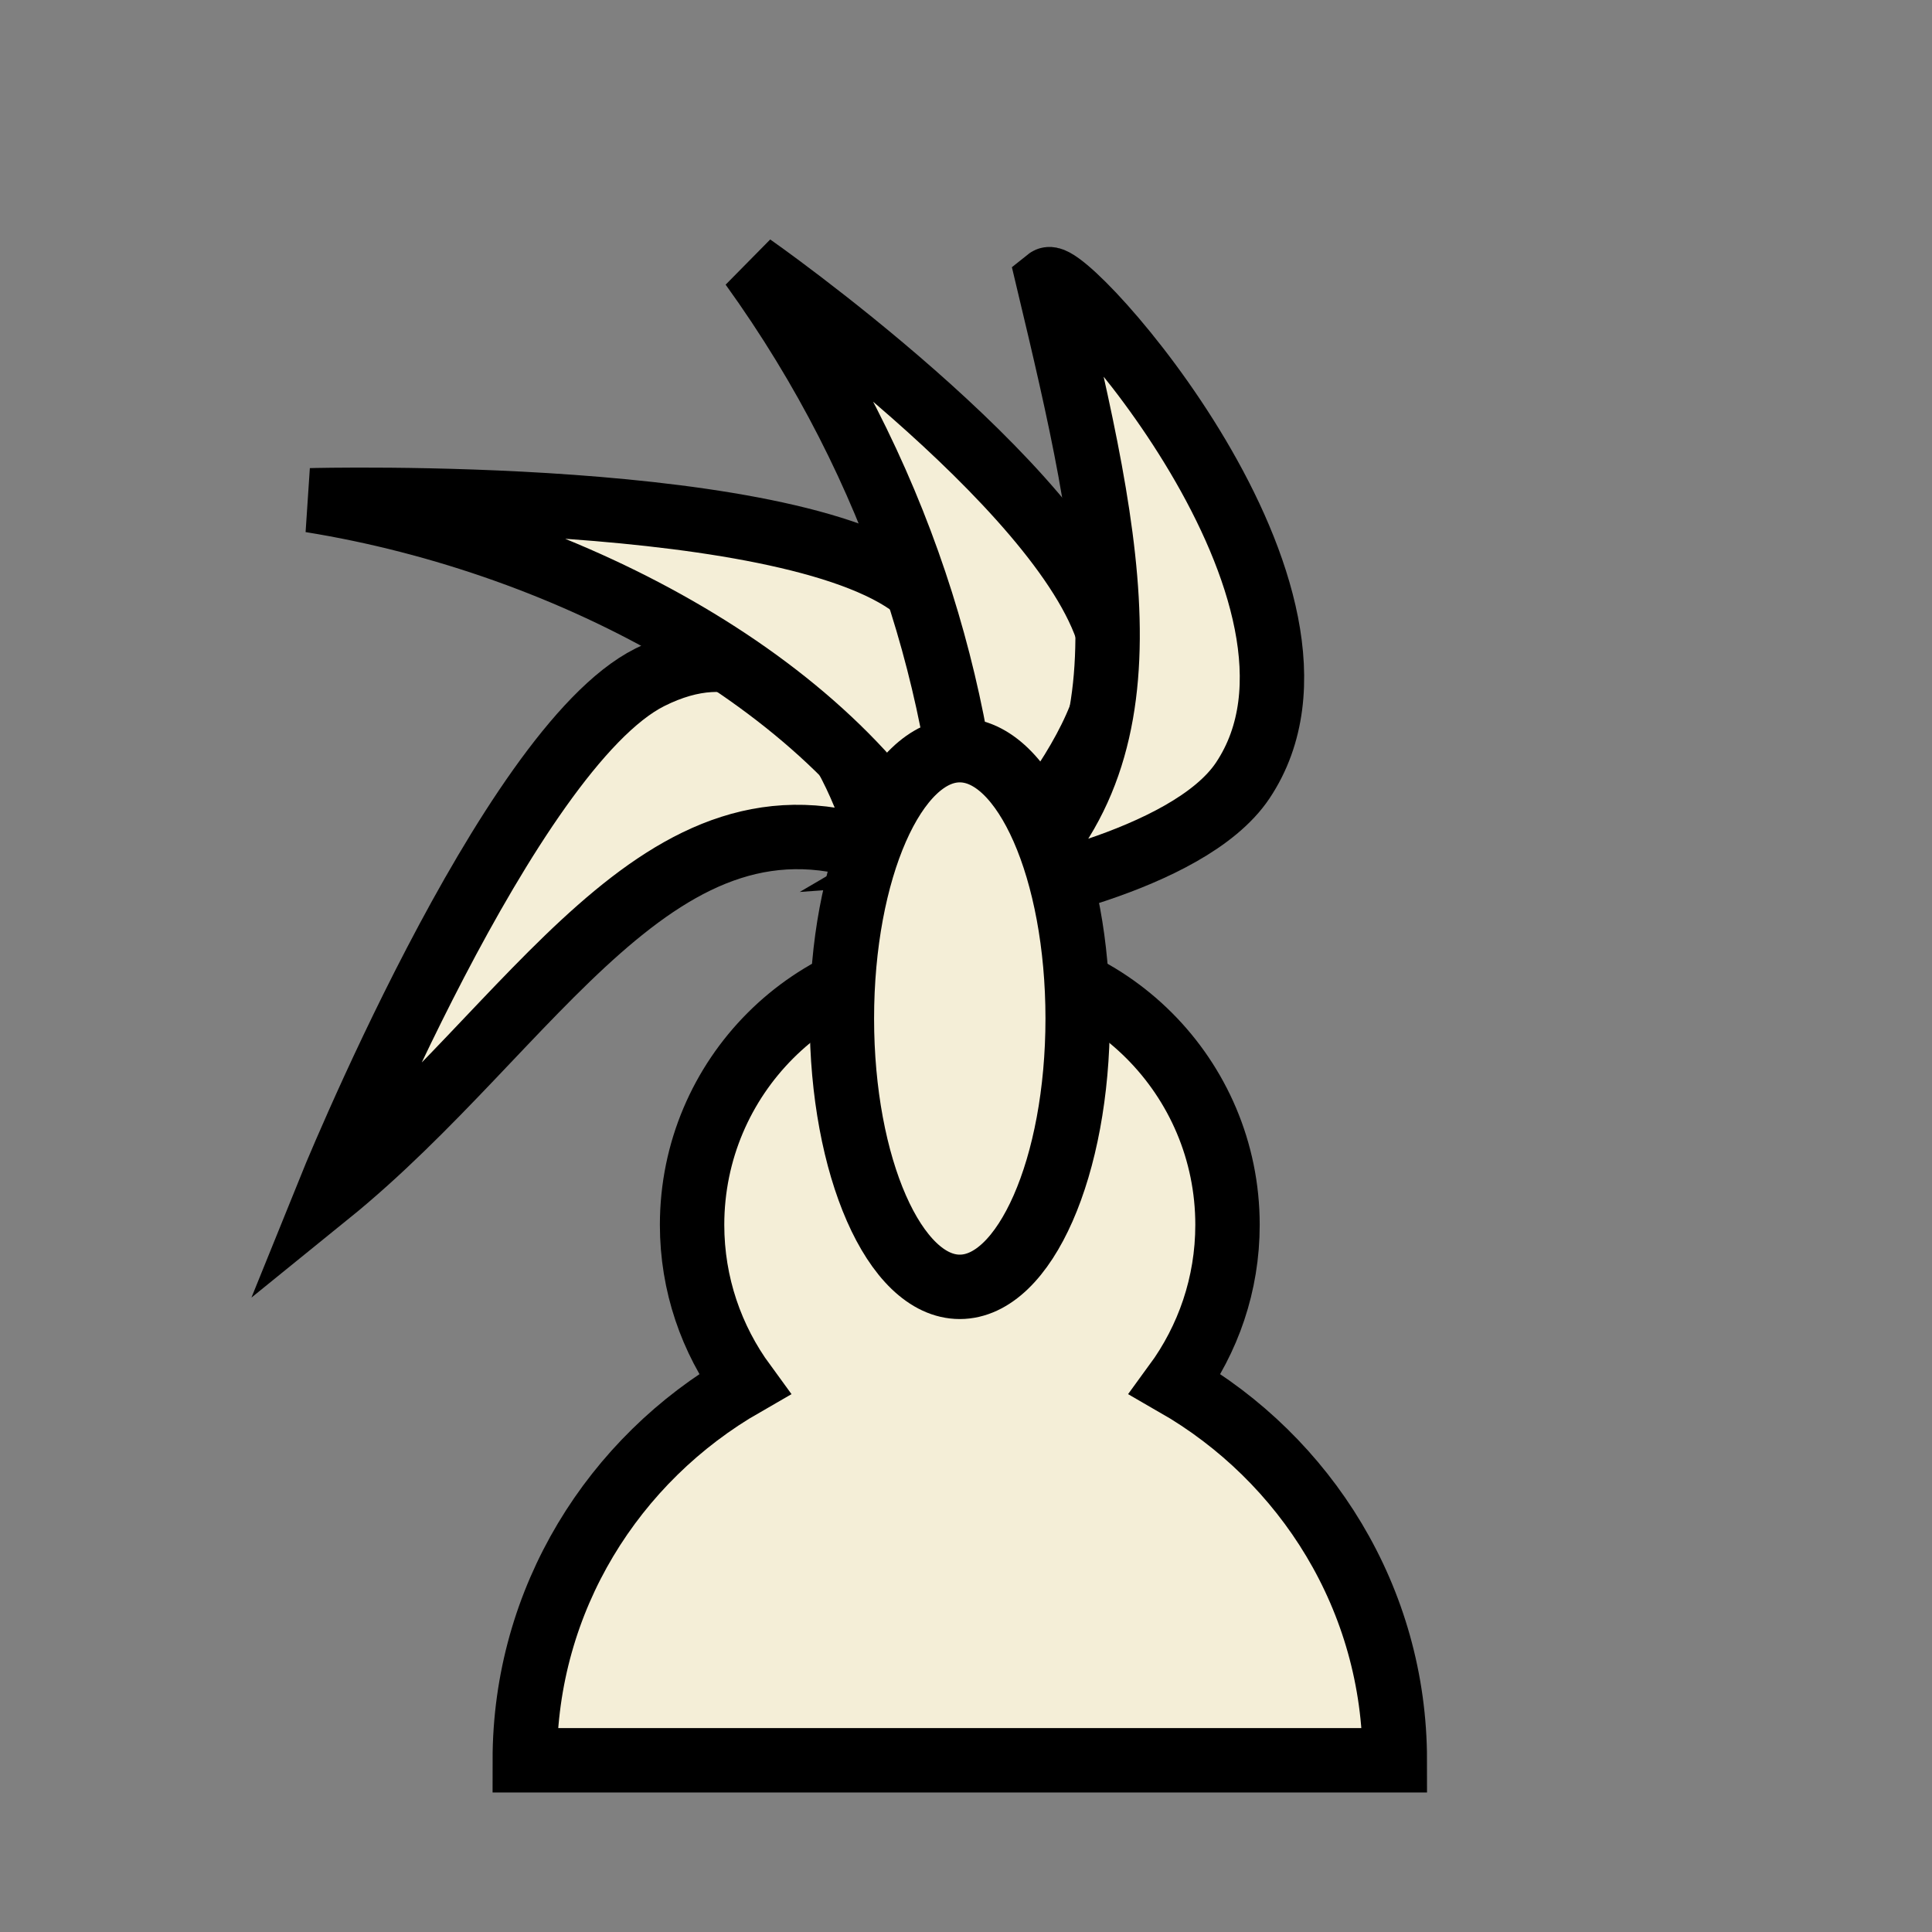 <svg height="45" width="45" xmlns="http://www.w3.org/2000/svg"><rect width="100%" height="100%" fill="#808080" stroke="none"/><g fill="#f4eed7" stroke="#000" stroke-width="1.5" transform="translate(0 3.232)"><path d="m22.355 19.062c-3.445 0-6.235 2.79-6.235 6.235 0 1.387.452 2.666 1.216 3.71-3.04 1.746-5.113 5.004-5.113 8.761h20.265c0-3.757-2.073-7.015-5.113-8.761.764-1.044 1.216-2.323 1.216-3.71 0-3.445-2.79-6.235-6.235-6.235z" stroke-linecap="round"/><path d="m20.58 16.652c-5.236-1.977-8.126 4.03-12.943 7.932 0 0 4.188-10.376 7.496-12.039 4.026-2.024 5.458 4.095 5.446 4.107z"/><path d="m21.918 17.39c-2.3-4.593-8.593-7.989-14.681-8.969 0 0 11.464-.307 14.222 2.163 1.723 1.543.459 6.806.459 6.806z"/><path d="m22.672 17.634c-.215-4.733-1.707-9.878-5.162-14.674 0 0 7.264 5.084 8.326 8.631.663 2.216-3.164 6.043-3.164 6.043z"/><path d="m23.138 17.656c3.902-3.132 2.768-8.104 1.271-14.376.415-.332 7.382 7.409 4.537 11.667-1.285 1.924-5.808 2.71-5.808 2.71z"/><ellipse cx="22.355" cy="20.491" rx="2.746" ry="6.25" stroke-linecap="square"/></g></svg>